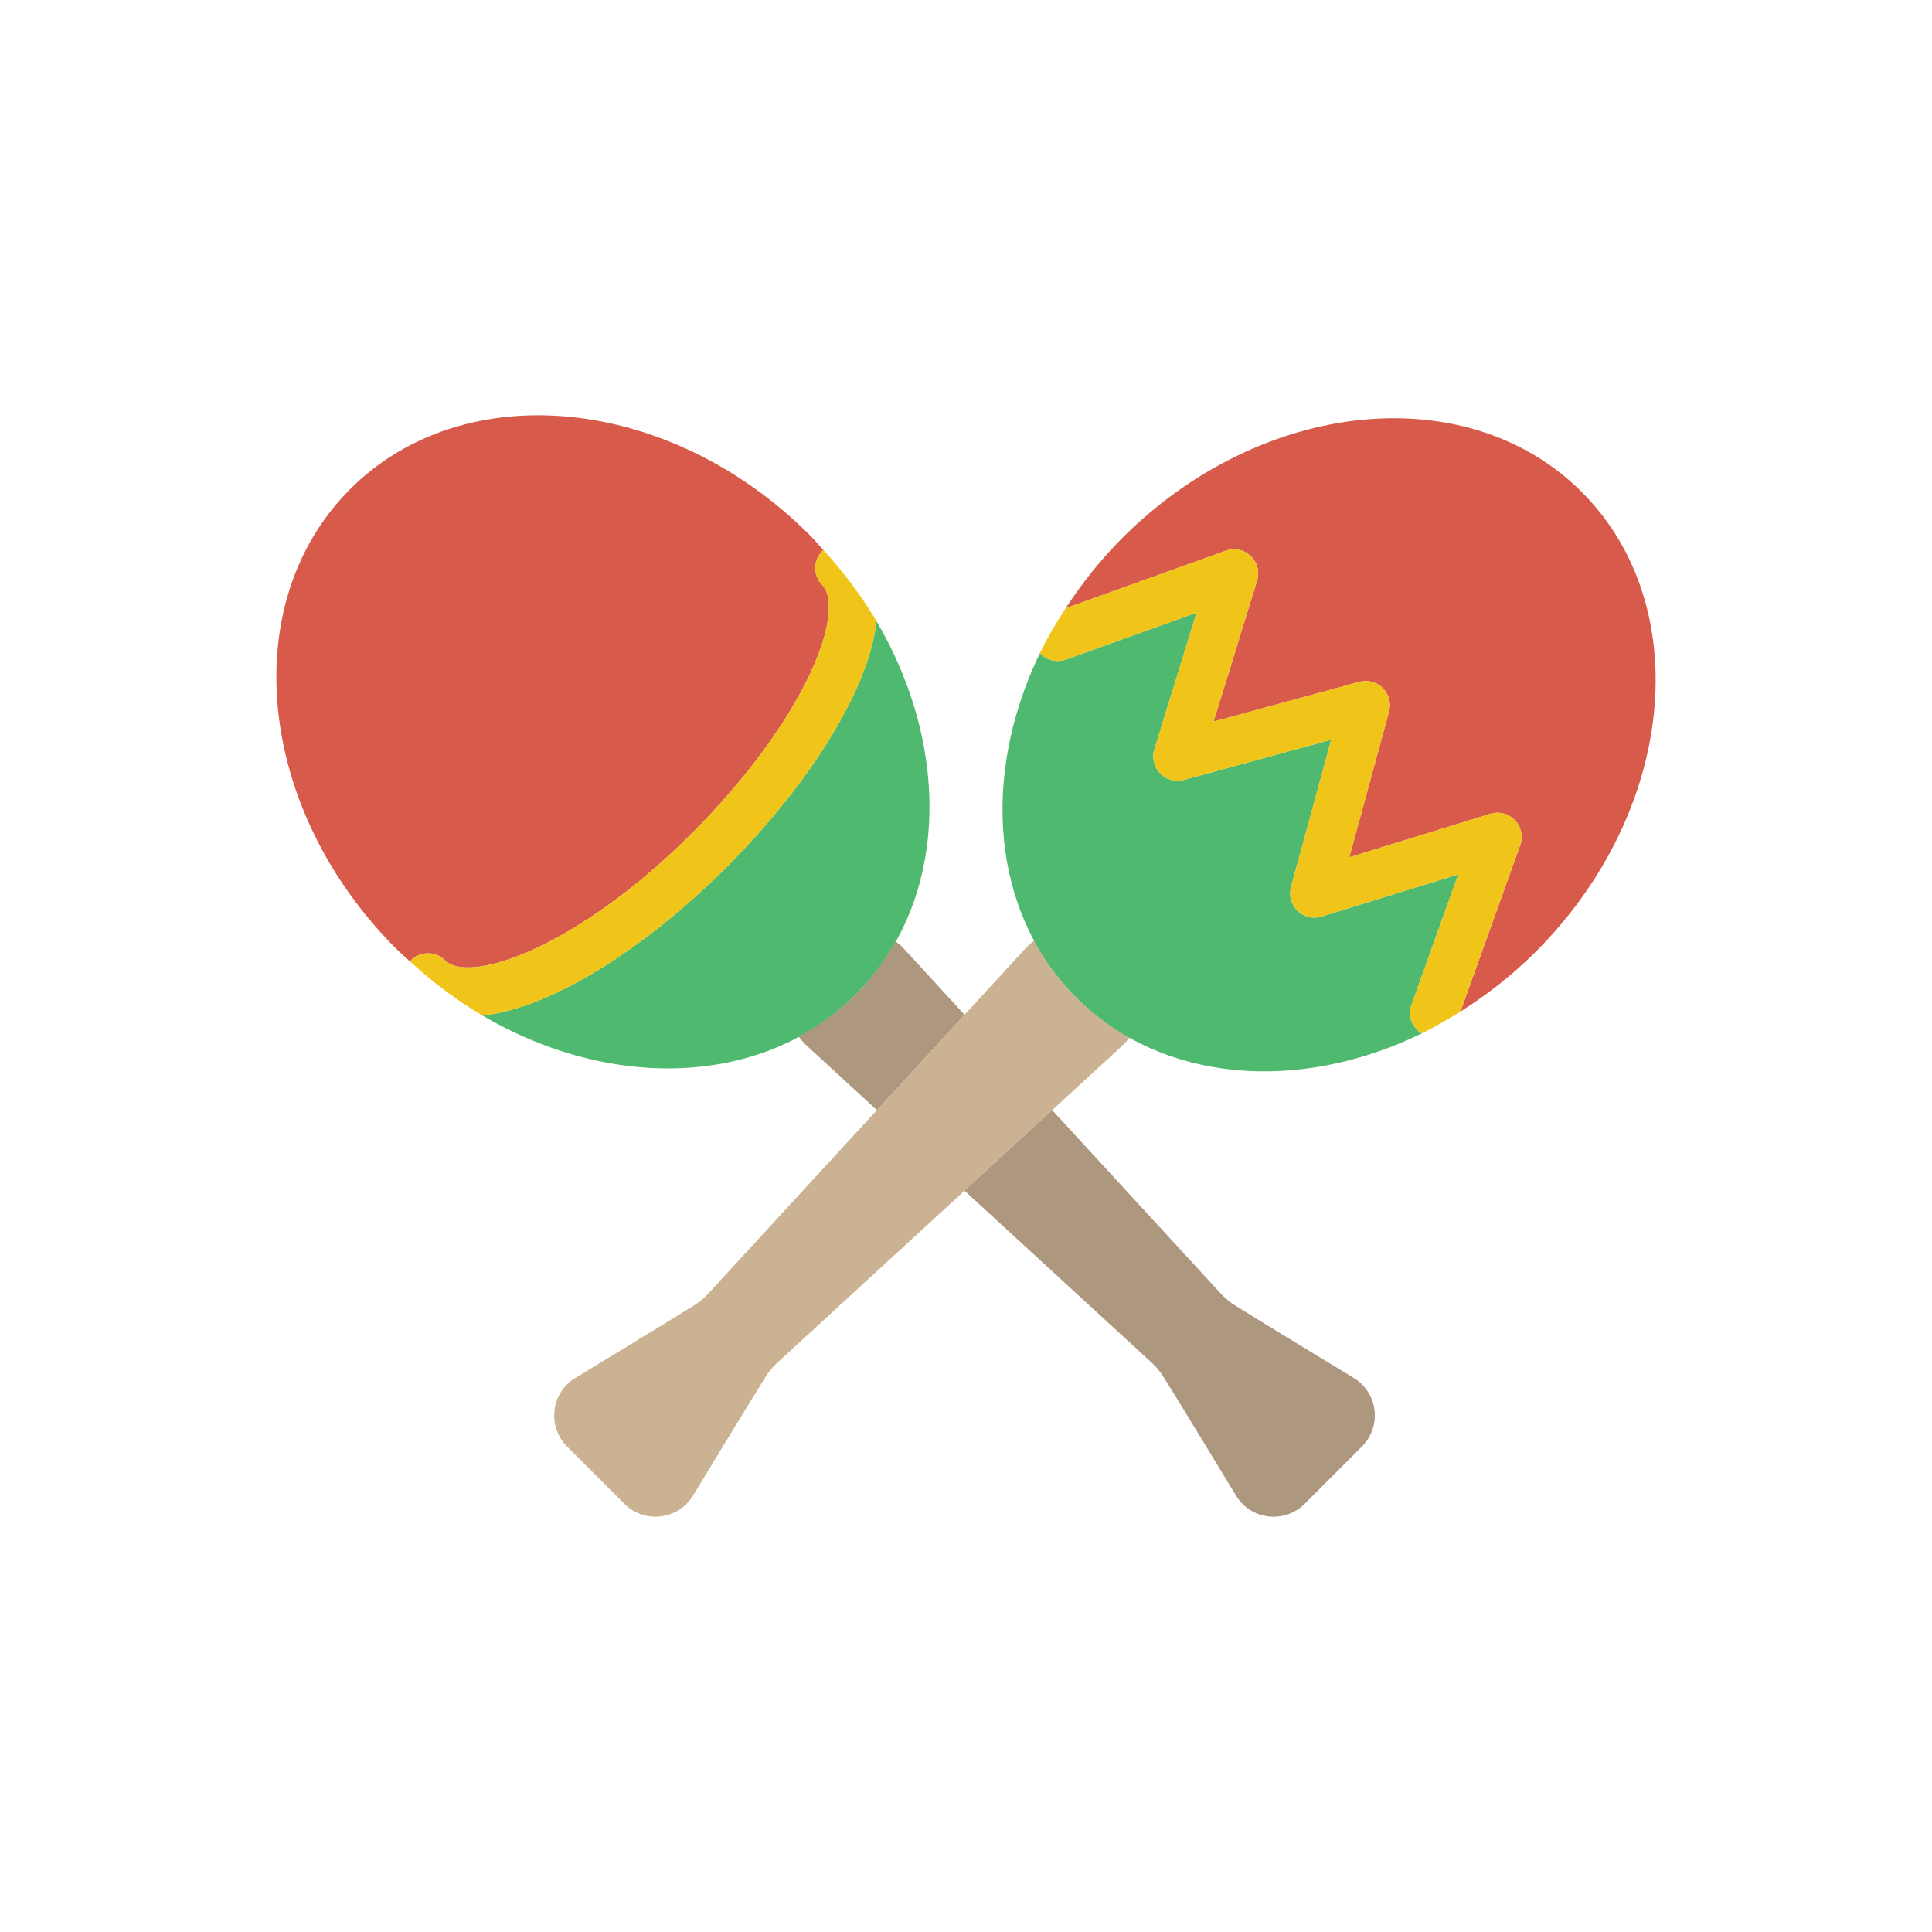 <?xml version="1.0" encoding="utf-8"?>
<!-- Generator: Adobe Illustrator 16.0.0, SVG Export Plug-In . SVG Version: 6.00 Build 0)  -->
<!DOCTYPE svg PUBLIC "-//W3C//DTD SVG 1.1//EN" "http://www.w3.org/Graphics/SVG/1.1/DTD/svg11.dtd">
<svg version="1.1" id="Capa_1" xmlns="http://www.w3.org/2000/svg" xmlns:xlink="http://www.w3.org/1999/xlink" x="0px" y="0px"
	 width="350px" height="350px" viewBox="0 0 350 350" enable-background="new 0 0 350 350" xml:space="preserve">
<path fill="#4FBA6F" d="M158.781,112.53c-0.386,3.533-1.552,7.785-3.976,12.998c-4.69,10.091-12.966,21.339-23.303,31.676
	c-14.115,14.115-31.303,25.402-44.094,26.771c23.312,13.69,50.88,12.94,67.608-3.788
	C171.756,163.445,172.497,135.851,158.781,112.53z"/>
<path fill="#D75A4A" d="M80.626,173.983c4.41,4.396,24.022-2.332,44.677-22.979c9.626-9.626,17.28-19.989,21.554-29.168
	c4.208-9.048,3.77-14.19,2.117-15.842c-1.714-1.714-1.714-4.484,0-6.198c0.062-0.062,0.149-0.083,0.215-0.141
	c-0.829-0.907-1.622-1.837-2.499-2.718c-25.289-25.289-62.558-29.015-83.249-8.329c-20.69,20.69-16.964,57.959,8.324,83.249
	c0.82,0.82,1.683,1.552,2.525,2.328c0.057-0.062,0.075-0.141,0.132-0.202C76.137,172.274,78.912,172.274,80.626,173.983z"/>
<path fill="#F0C419" d="M154.805,125.532c2.424-5.212,3.59-9.464,3.976-12.998c-2.648-4.497-5.878-8.811-9.591-12.879
	c-0.066,0.057-0.149,0.079-0.215,0.141c-1.714,1.714-1.714,4.484,0,6.198c1.653,1.652,2.091,6.794-2.117,15.842
	c-4.274,9.184-11.928,19.542-21.554,29.168c-20.655,20.647-40.268,27.375-44.677,22.979c-1.714-1.714-4.484-1.714-6.198,0
	c-0.057,0.057-0.079,0.14-0.132,0.202c4.138,3.796,8.53,7.097,13.112,9.789c12.791-1.368,29.979-12.655,44.094-26.771
	C141.838,146.871,150.114,135.618,154.805,125.532z"/>
<path fill="#CBB292" d="M138.717,249.39c0.618-0.986,1.358-1.859,2.227-2.634l62.22-57.181c0.557-0.499,1.03-1.056,1.479-1.626
	c-3.485-1.95-6.747-4.322-9.653-7.232c-3.095-3.095-5.58-6.598-7.592-10.341c-0.637,0.482-1.245,1.013-1.798,1.631l-57.184,62.221
	c-0.776,0.867-1.648,1.608-2.635,2.227c-5.164,3.239-21.515,13.146-21.515,13.146c-4.44,2.661-5.194,8.79-1.534,12.45l10.385,10.385
	c3.66,3.66,9.784,2.906,12.449-1.535C125.571,270.899,135.473,254.554,138.717,249.39z"/>
<path fill="#4FBA6F" d="M255.688,182.066l8.5-23.667l-24.78,7.641c-1.534,0.478-3.191,0.075-4.341-1.035
	c-1.147-1.113-1.599-2.762-1.183-4.3l7.281-26.701l-26.696,7.281c-1.538,0.417-3.191-0.031-4.305-1.184
	c-1.108-1.148-1.508-2.814-1.039-4.34l7.646-24.776l-23.672,8.5c-1.709,0.605-3.551,0.092-4.708-1.162
	c-10.7,22.098-8.903,46.896,6.594,62.392c15.539,15.539,40.438,17.302,62.584,6.496
	C255.838,186.152,254.974,184.053,255.688,182.066z"/>
<path fill="#D75A4A" d="M286.558,89.144c-20.69-20.69-57.96-16.965-83.248,8.324c-3.972,3.972-7.347,8.259-10.244,12.712
	l28.997-10.415c1.556-0.557,3.305-0.193,4.511,0.96c1.201,1.148,1.647,2.871,1.161,4.462l-7.882,25.539l26.402-7.202
	c1.513-0.412,3.139,0.013,4.252,1.131c1.113,1.113,1.543,2.735,1.131,4.252l-7.201,26.402l25.547-7.877
	c1.592-0.491,3.314-0.044,4.462,1.162c1.149,1.197,1.518,2.946,0.956,4.506l-10.827,30.151c4.796-3.021,9.402-6.606,13.659-10.859
	C303.522,147.104,307.248,109.834,286.558,89.144z"/>
<path fill="#F0C419" d="M274.451,148.594c-1.149-1.201-2.872-1.652-4.463-1.162l-25.548,7.877l7.202-26.402
	c0.412-1.517-0.018-3.139-1.131-4.252c-1.113-1.118-2.74-1.542-4.252-1.131l-26.407,7.202l7.878-25.543
	c0.49-1.587,0.039-3.314-1.162-4.462c-1.201-1.153-2.954-1.517-4.511-0.96l-28.997,10.415c-1.731,2.666-3.331,5.37-4.674,8.145
	c1.157,1.253,2.999,1.767,4.709,1.162l23.672-8.5l-7.646,24.776c-0.469,1.53-0.074,3.195,1.039,4.339
	c1.113,1.153,2.766,1.596,4.304,1.184l26.696-7.281l-7.281,26.7c-0.421,1.543,0.03,3.191,1.184,4.3s2.806,1.517,4.34,1.034
	l24.781-7.64l-8.5,23.667c-0.715,1.985,0.149,4.086,1.88,5.146c2.376-1.162,4.708-2.517,7.005-3.963l10.828-30.15
	C275.967,151.54,275.599,149.795,274.451,148.594z"/>
<g>
	<path fill="#AD977F" d="M158.855,201.105l15.881-17.281l-10.862-11.818c-0.5-0.557-1.056-1.03-1.626-1.473
		c-1.951,3.485-4.322,6.747-7.232,9.652c-3.095,3.096-6.598,5.58-10.341,7.593c0.482,0.636,1.013,1.245,1.631,1.797L158.855,201.105
		z"/>
	<path fill="#AD977F" d="M245.199,249.6c0,0-16.348-9.906-21.515-13.146c-0.987-0.618-1.858-1.359-2.636-2.227l-30.439-33.122
		l-15.881,14.592l33.793,31.054c0.867,0.775,1.608,1.648,2.227,2.634c3.239,5.164,13.146,21.515,13.146,21.515
		c2.665,4.441,8.789,5.195,12.449,1.535l10.385-10.385C250.393,258.39,249.64,252.261,245.199,249.6z"/>
</g>
</svg>
